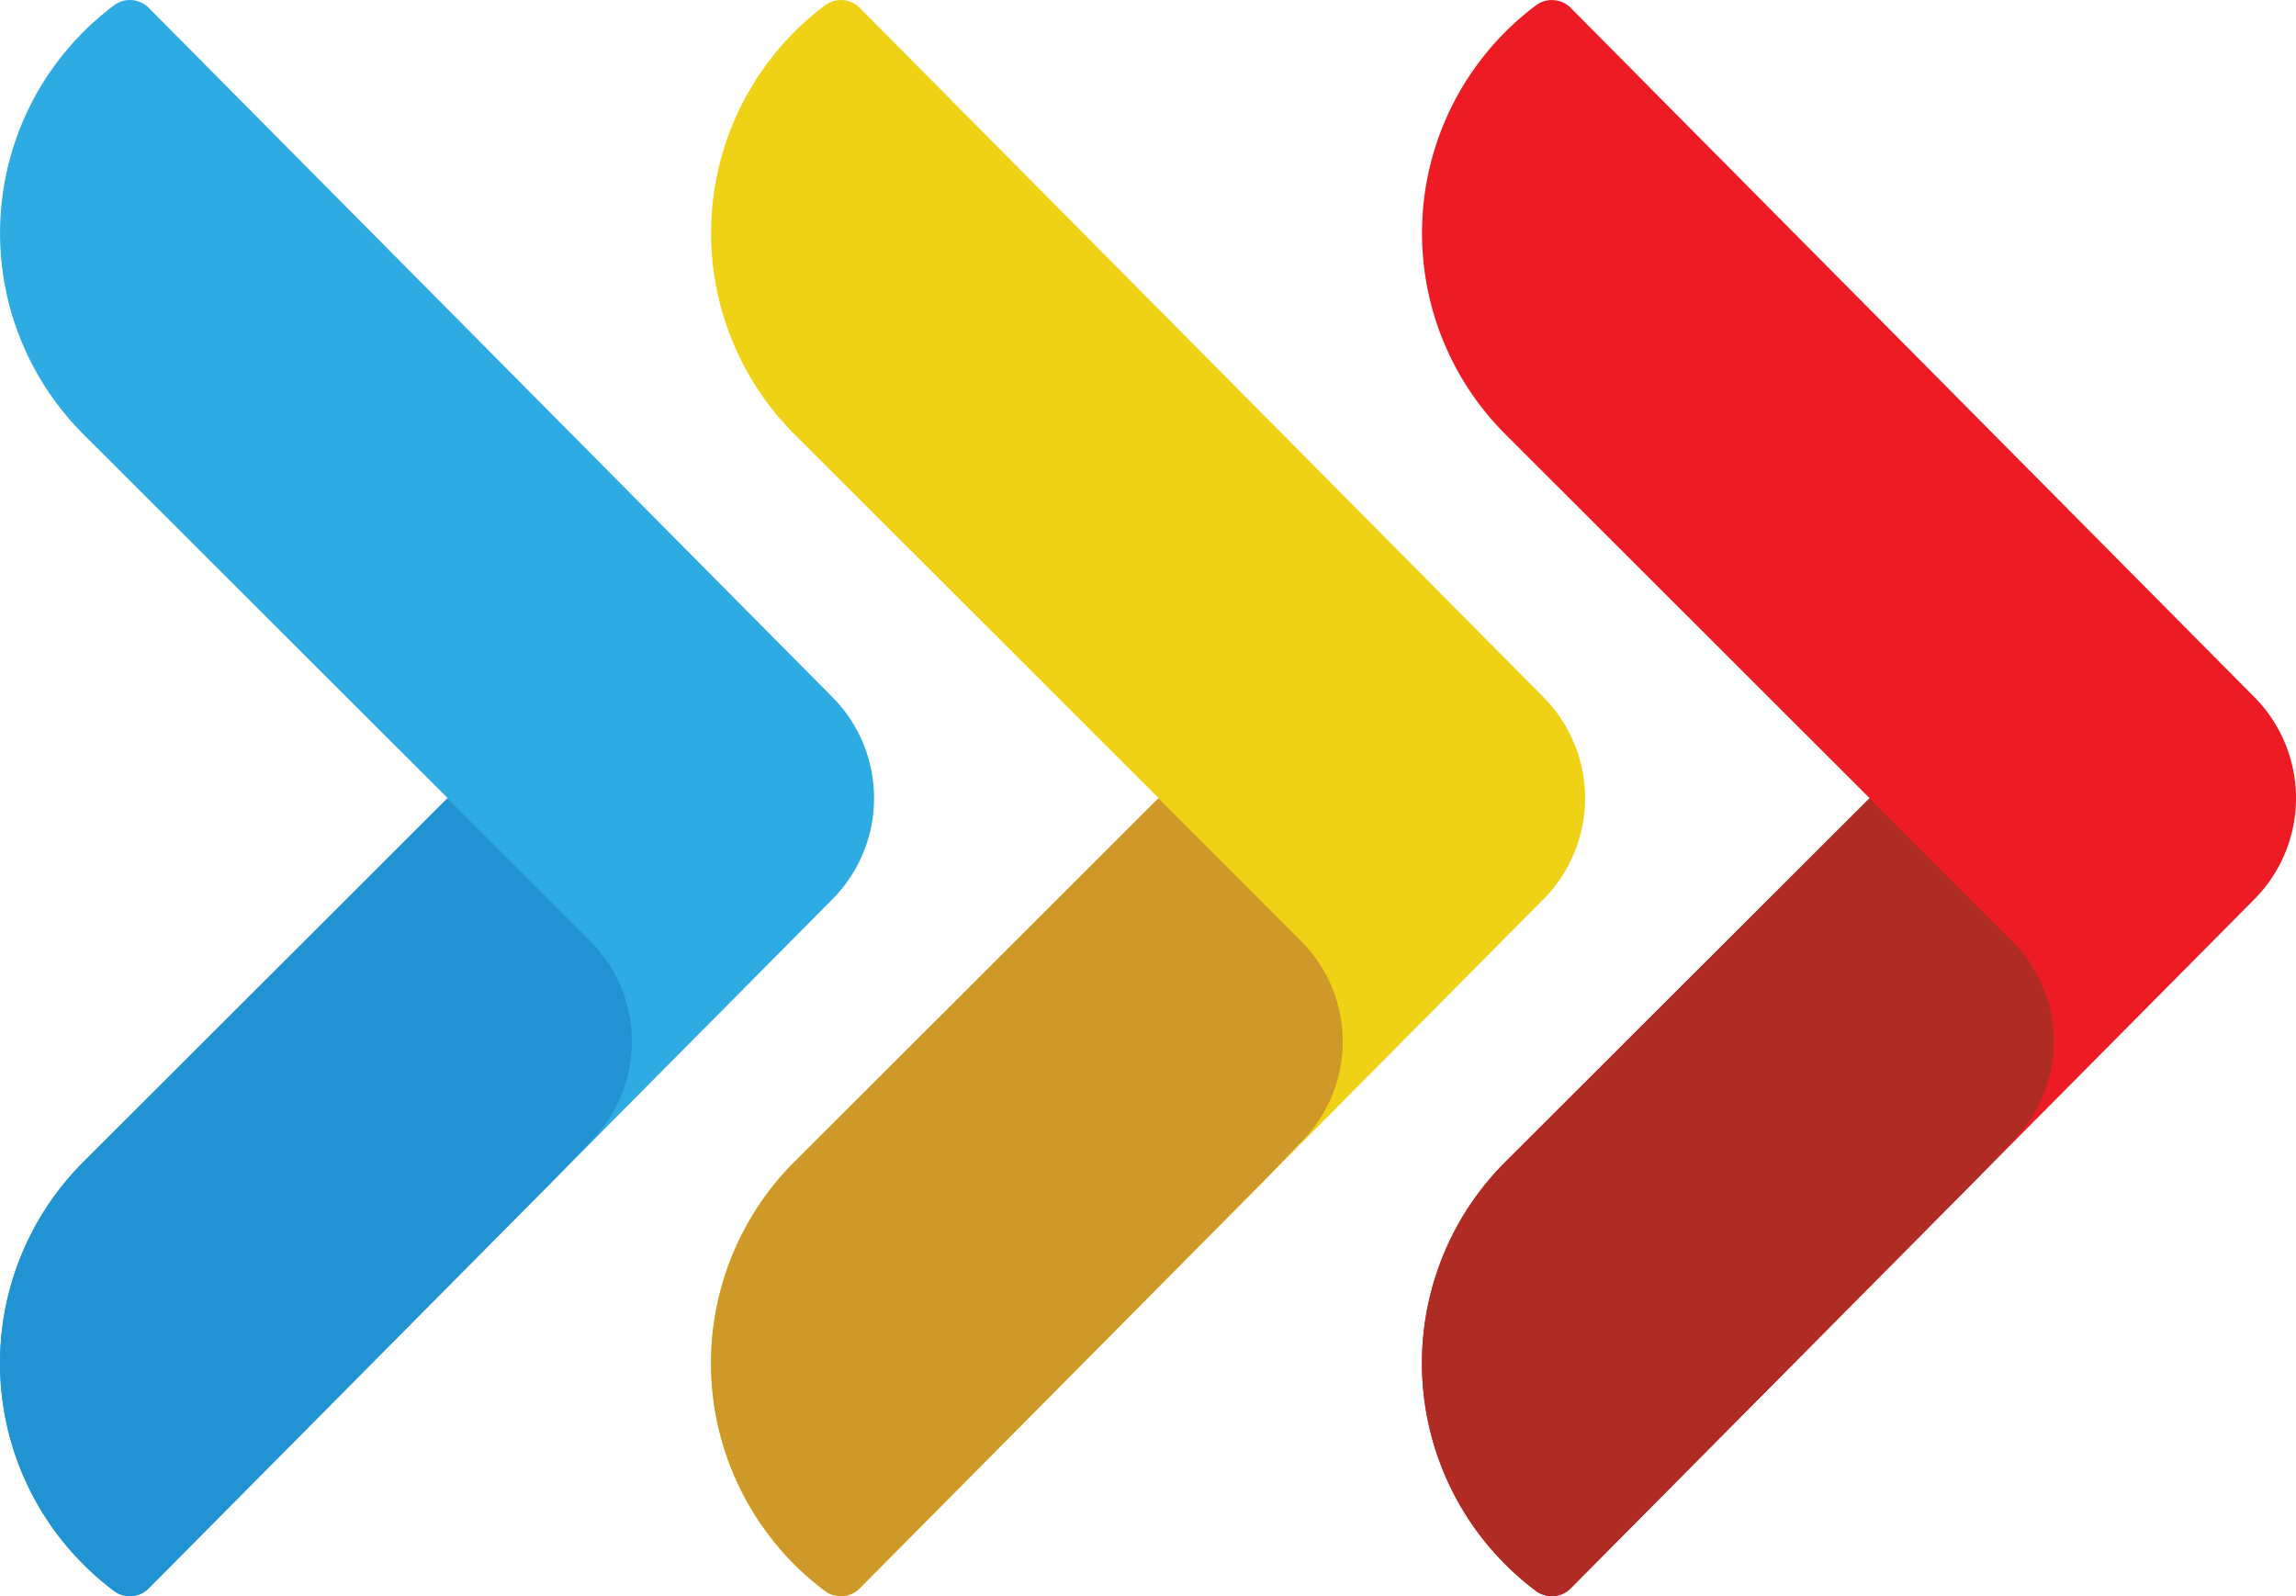 <svg id="Layer_1" data-name="Layer 1" xmlns="http://www.w3.org/2000/svg" viewBox="0 0 457.1 317.85"><defs><style>.cls-1{fill:#ed1c24;}.cls-2{fill:#af2c24;}.cls-3{fill:#efd115;}.cls-4{fill:#cf992a;}.cls-5{fill:#2dabe2;}.cls-6{fill:#2193d2;}</style></defs><title>logov</title><path class="cls-1" d="M512.81,326.53,376.62,189.21a5.28,5.28,0,0,0-7-.39l-.35.26a56.65,56.65,0,0,0-5.61,85.08l72.51,72.44L363.65,419a56.65,56.65,0,0,0,5.61,85.08l.35.27a5.28,5.28,0,0,0,7-.4L512.81,366.66a28.57,28.57,0,0,0,0-40.13Z" transform="translate(-63.94 -187.67)"/><path class="cls-2" d="M464.58,375.09l-28.45-28.47-.21.21L363.65,419a56.65,56.65,0,0,0,5.61,85.08l.35.27a5.28,5.28,0,0,0,7-.4l81.11-81.78,6.82-7.14A28.26,28.26,0,0,0,464.58,375.09Z" transform="translate(-63.94 -187.67)"/><path class="cls-3" d="M371.27,326.53,235.08,189.21a5.29,5.29,0,0,0-7-.39l-.35.26a56.66,56.66,0,0,0-5.6,85.08l72.5,72.44L222.11,419a56.66,56.66,0,0,0,5.6,85.08l.35.27a5.29,5.29,0,0,0,7-.4L371.27,366.66a28.57,28.57,0,0,0,0-40.13Z" transform="translate(-63.94 -187.67)"/><path class="cls-4" d="M323,375.09l-28.44-28.47-.22.21L222.11,419a56.66,56.66,0,0,0,5.6,85.08l.35.27a5.29,5.29,0,0,0,7-.4l81.11-81.78,6.82-7.14A28.27,28.27,0,0,0,323,375.09Z" transform="translate(-63.94 -187.67)"/><path class="cls-5" d="M229.72,326.53,93.53,189.21a5.28,5.28,0,0,0-7-.39l-.35.26a56.65,56.65,0,0,0-5.61,85.08l72.51,72.44L80.56,419a56.65,56.65,0,0,0,5.61,85.08l.35.27a5.28,5.28,0,0,0,7-.4L229.72,366.66a28.57,28.57,0,0,0,0-40.13Z" transform="translate(-63.94 -187.67)"/><path class="cls-6" d="M181.49,375.09,153,346.62l-.21.21L80.56,419a56.65,56.65,0,0,0,5.61,85.08l.35.27a5.28,5.28,0,0,0,7-.4l81.11-81.78,6.83-7.14A28.27,28.27,0,0,0,181.49,375.09Z" transform="translate(-63.94 -187.67)"/></svg>